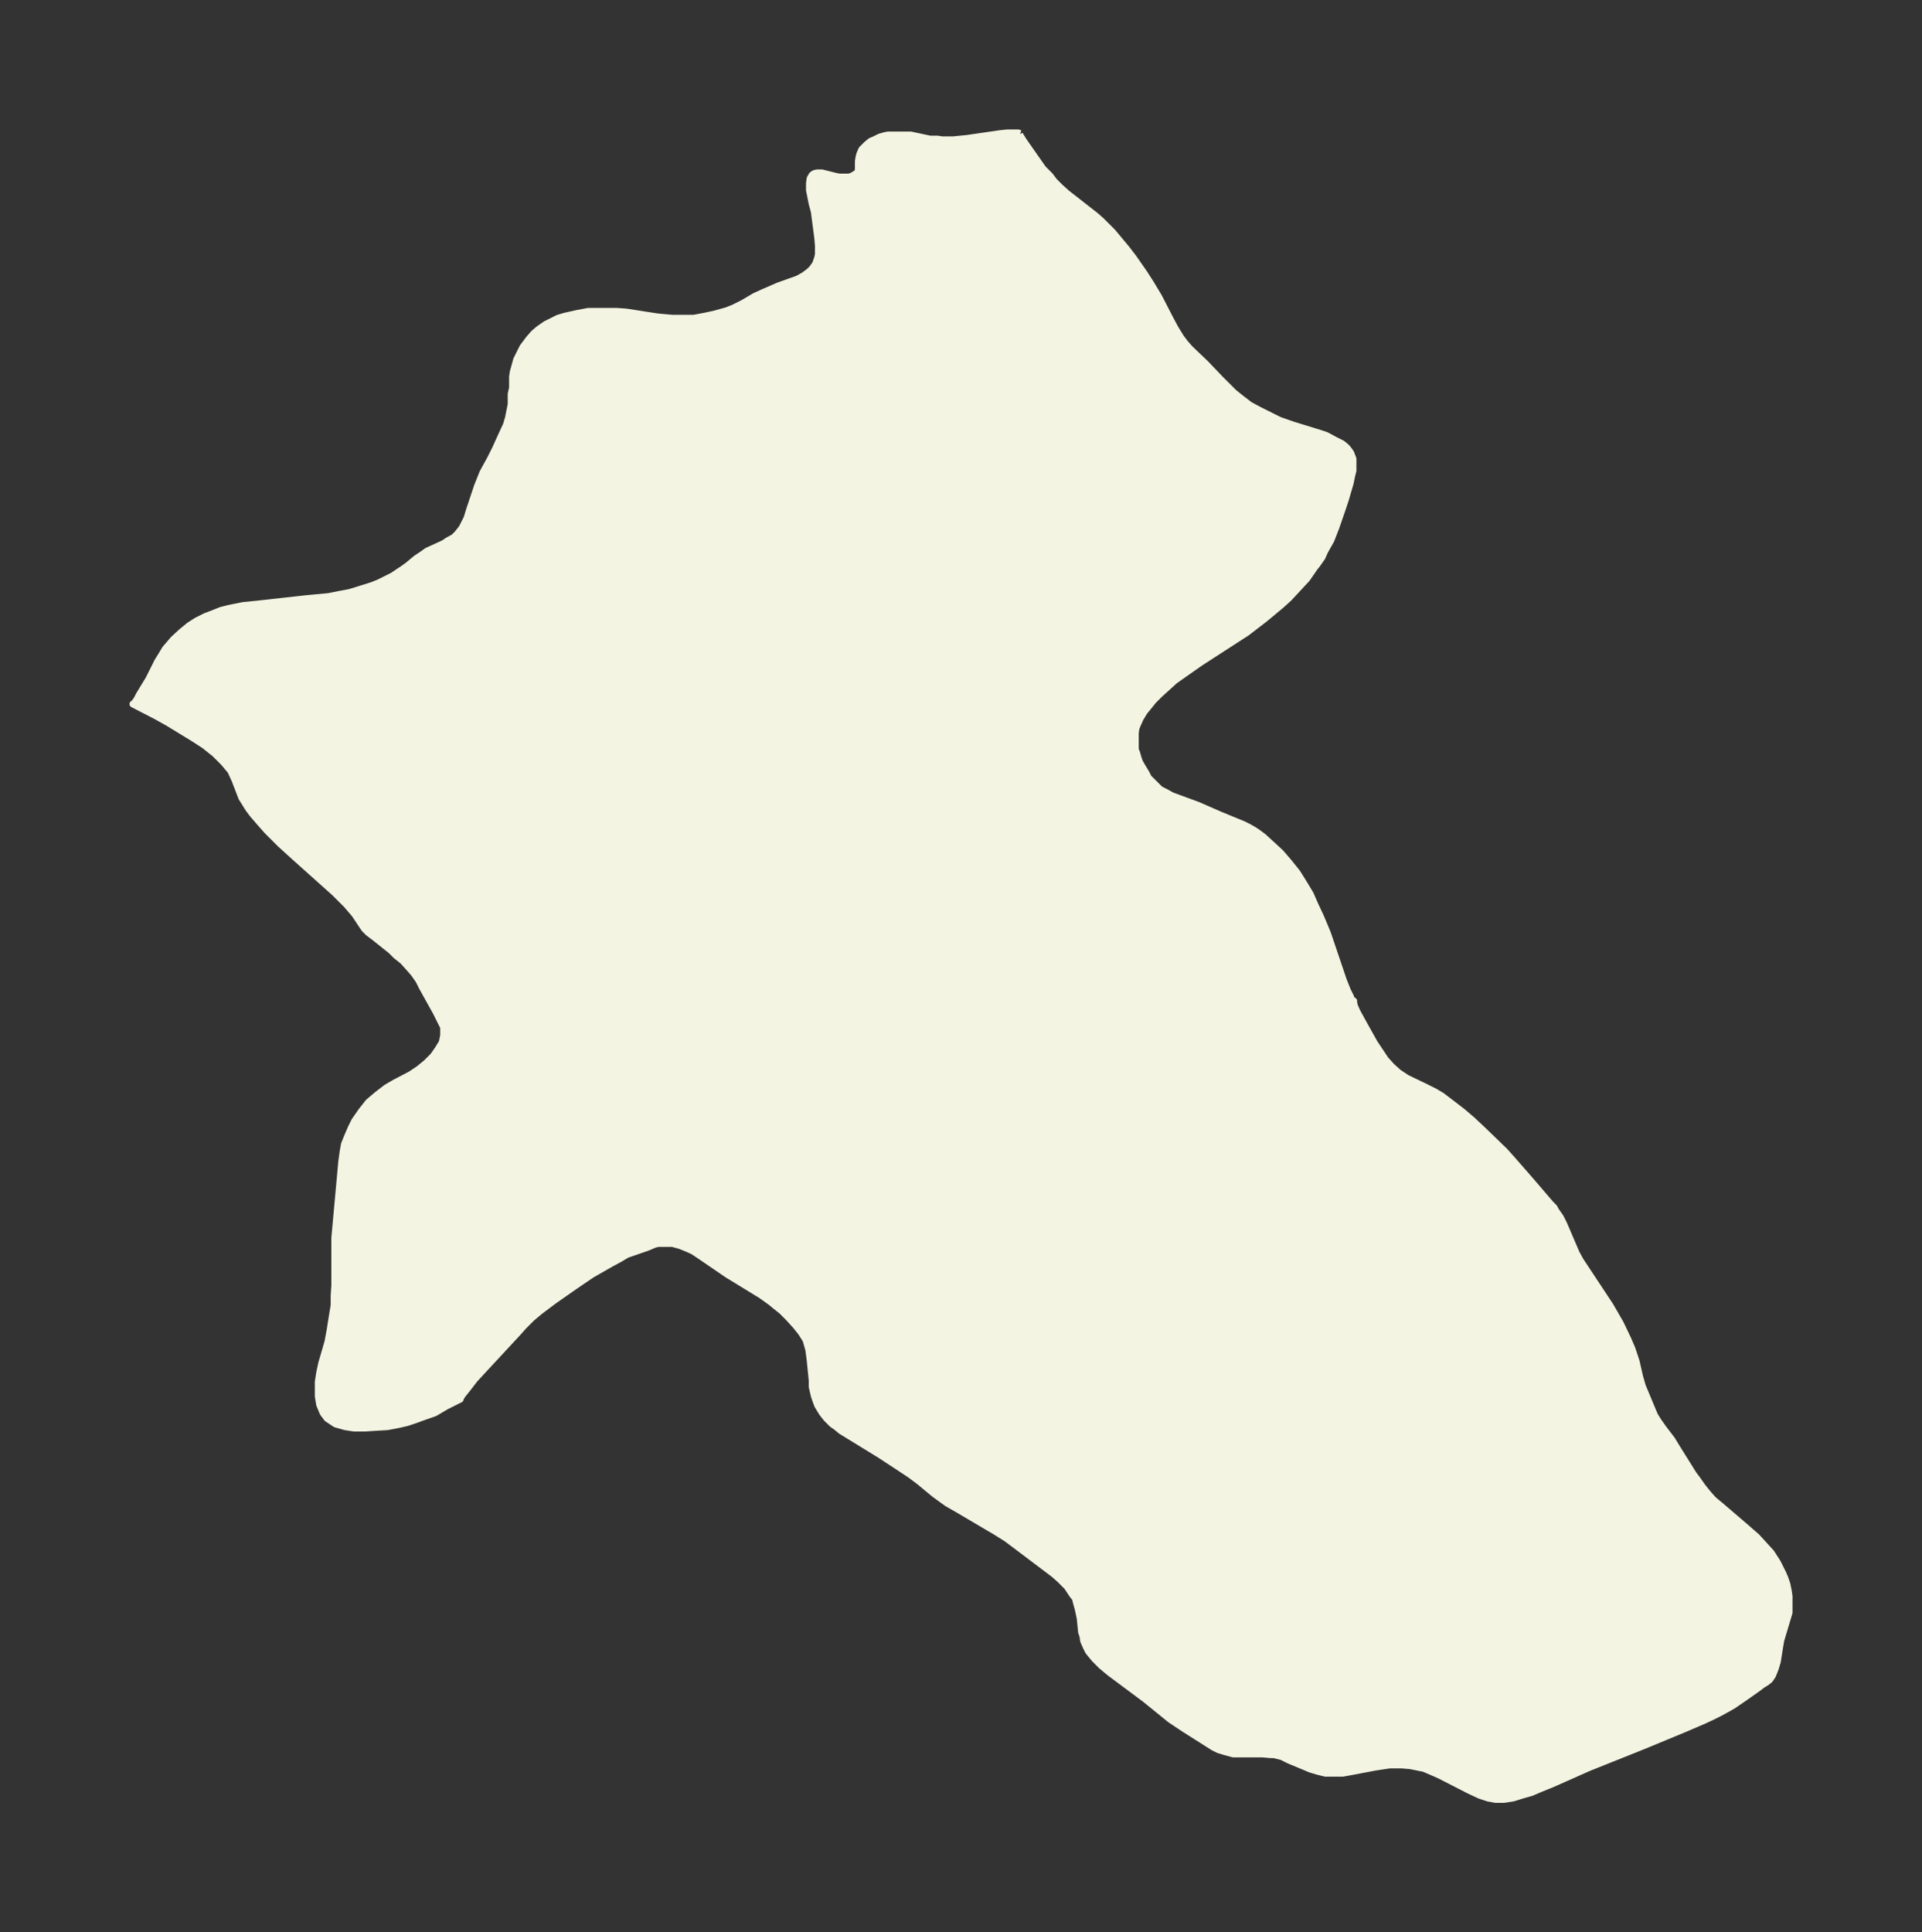 <svg xmlns="http://www.w3.org/2000/svg" xmlns:xlink="http://www.w3.org/1999/xlink" width="372" height="374" viewBox="0 0 279 280.5"><rect x="0" y="0" width="279" height="280.5" fill="#333333" stroke="none"/><defs><style>*{stroke-linejoin:round;stroke-linecap:butt}</style></defs><g id="figure_1"><path id="patch_1" fill="none" d="M0 280.5h279V0H0z"/><g id="axes_1"><g id="PatchCollection_1"><defs><path id="mac35e99b98" stroke="#f4f4e2" d="m148-261 .1.2.5.8 1.4 2 1.4 2 1 1 .6.8.9.9 1 .9.9.7 2.3 1.8.9.7.8.7 1.7 1.7 1 1.2 1 1.2 1 1.3 1.6 2.3.9 1.4 1.2 2 1.7 3.3.7 1.3.8 1.3.6.8.7.8 2.3 2.2 2.2 2.3 1 1 .9.9 1 .8 1.3 1 1.3.7 1 .5 2 1 2 .7 3.9 1.2.9.3 1.3.7 1 .5.5.4.3.3.3.4.2.3.1.3.2.5v1.7l-.2.8-.2 1-.7 2.4-.5 1.5-.9 2.6-.7 1.8-.9 1.6-.4.9-.7 1-.4.5-1.1 1.6-1.3 1.4-1.3 1.4-1.1 1-1.2 1-1.2 1-1.3 1-1.3 1-6.8 4.4-2 1.4-1.7 1.2-1.1 1-1.1 1-.9.9-.8 1-.5.6-.6 1-.4.9-.2.5-.1.7v2.4l.2.5.2.7.2.6.4.7.6 1 .3.6.7.7.5.5.5.5.8.4.9.5 3.8 1.4 3.2 1.4 3.4 1.4.8.4.7.4.6.4.8.6 1.2 1.1 1.3 1.2 1.2 1.4 1.2 1.5 1 1.6.9 1.5.7 1.6.8 1.7 1 2.4 2.3 6.8.6 1.5.4.8.2.5.3.2v.2l.1.5.4.9 1.1 2 1.4 2.5.8 1.2.8 1.2.9 1 1 .9 1.2.8 2.7 1.3 1.4.7 1 .6 1.7 1.3 1.3 1 1.4 1.2 1.6 1.5 3.1 3 .9 1 1.4 1.6 1.4 1.6 3 3.5.5.5.2.4.7 1 .5 1 1.8 4.2.6 1.1 4.3 6.5 1.5 2.6 1.1 2.3.6 1.4.3.9.3.9.5 2.2.4 1.4 1.5 3.6.3.7.5.8.7 1 1.3 1.7.6 1 2.5 4 .6.8.7 1 .8 1 .8.9 1.2 1 3.5 3 1.6 1.4 1.1 1.2 1 1.1.9 1.4.4.8.4.8.3.7.3.9.2 1 .1.7v2.4l-.3 1-.9 3-.2 1.2-.3 1.9-.3 1-.4 1-.4.6-.5.4-.5.3-.8.6-1.7 1.2-1.9 1.3-1.8 1-1.2.6-1.3.6-2.8 1.2-5.8 2.4-8 3.2-5.4 2.4-1.5.6-1.4.6-1.4.4-1.3.4-1.3.2h-1.2l-1.1-.2-1.2-.4-1.5-.7-4.3-2.2-.9-.4-1.4-.6-1-.2-1-.2-1.2-.1h-1.8l-2 .3-3.7.7-1.1.2h-2.5l-1.2-.3-1-.3-.7-.3-2.4-1-1-.5-1.2-.3h-.5l-1.1-.1H179l-1.1-.3-1-.3-.8-.4-2.2-1.4-1.9-1.2-2.1-1.4-3.7-3-5.1-3.8-1.2-1-1-1-.5-.6-.4-.5-.3-.6-.4-.9-.1-.7-.2-.6-.2-2-.3-1.4-.2-.7-.2-.8-.4-.5-.8-1.2-1-1-.9-.8-5.3-4-1.6-1.2-1.6-1-5.6-3.3-1.4-.8-1.8-1.3-2.3-1.9-1.2-.9-.9-.6-3.5-2.3-5.7-3.5-.6-.5-.7-.5-.8-.8-.4-.5-.3-.4-.6-1-.3-.8-.2-.6-.3-1.3v-.9l-.3-3-.2-1.5-.4-1.4-.7-1.1-.8-1-1-1.1-1-1-1-.8-.6-.5-1.4-1-4.9-3-3.8-2.6-1.2-.8-.9-.4-1-.4-1.1-.3h-2l-.5.1-1.2.5-2.9 1-1 .6-1.3.7-2.8 1.6-2.5 1.7-3 2.1-2 1.5-1.2 1L76-88l-.8.9-5.1 5.5-1.2 1.3-1 1.3-.8 1-.3.5v.1l-2 1-1.7 1-2 .7-.8.3-1.2.4-1.3.3-1.6.3-1.7.1-1.5.1h-1.6l-1.3-.2-1.4-.4-1.2-.8-.6-.8-.5-1.2-.2-1.2v-2.1l.2-1.3.3-1.4.9-3.1.3-1.6.3-1.9.3-1.8v-1.4l.1-1.5v-6.9l1-11 .2-1.5.2-1.1.4-1 .6-1.4.5-1 .7-1 .2-.3 1.1-1.4 1.3-1.1 1.3-1 1.2-.7 2.3-1.2 1.2-.8 1.1-.9 1-1 .7-1 .6-1 .2-1v-1.2l-.5-1-.6-1.2-1-1.8-1-1.8-.5-1-.7-1-.7-.8-.9-1-1-.8-.7-.7-2.5-2-.8-.6-.6-.6-.4-.6-1-1.5-.6-.7-.6-.7-1.7-1.7-5.7-5.1-2.2-2-1.9-1.9-.8-.9-1.3-1.5-.6-.8-.5-.8-.5-.8-.5-1.3-.5-1.3-.6-1.3-1-1.2-1.3-1.3-1.5-1.2-1.7-1.1-1.8-1.1-1.8-1.1-1.8-1-3.3-1.7h.1l.5-.7.3-.6 1.4-2.3 1.3-2.6.5-.8.6-1 1.2-1.4 1.2-1.1 1.1-.9 1.1-.7 1.2-.6 1.3-.5 1-.4 1.2-.3 1-.2 1-.2 2-.2 7.2-.8 3.2-.3 1.5-.3 1.6-.3 1.6-.5 1.6-.5 1-.4 1-.5 1-.5 1.5-1 .7-.5 1.2-1 .9-.6.7-.5 2.4-1.1.6-.4.9-.5.5-.5.4-.5.3-.4.3-.6.4-.8.3-1 1.2-3.6.4-1 .4-1 1.1-2 .7-1.4 1-2.2.6-1.3.3-1 .2-1 .2-1v-1.5l.2-.9v-1.6l.1-.7.2-.7.3-1.1.4-.8.5-1 .9-1.2.7-.8.7-.6 1-.7 1-.5.8-.4 1-.3 1.8-.4 1.6-.3h4.1l1.4.1 4.5.7 2.2.2h3.1l1.6-.3 1.4-.3 1.8-.5 1-.4 1.4-.7 1.7-1 1.1-.5 2.3-1 2.8-1 .9-.5.4-.3.4-.3.4-.4.5-.7.3-.9.1-.5v-1.2l-.1-1.2-.5-3.8-.3-1.1-.4-2v-1l.1-.7.3-.5.3-.2.4-.1h.7l2 .5.5.1h1.5l.5-.2.3-.2.2-.1.2-.2.1-.4v-1.2l.1-.6.1-.4.3-.7.7-.7.6-.5.5-.2.8-.4.7-.2.5-.1h3.3l2.8.6h1.1l.6.1h1.7l2-.2 4.8-.7 1-.1h1.6l.3.1"/></defs><g clip-path="url(#pa447711243)"><use xlink:href="#mac35e99b98" y="280.5" fill="#f4f4e2" stroke="#f4f4e2"/></g></g></g></g><defs><clipPath id="pa447711243"><path d="M7.2 7.2h264.6v266.1H7.2z"/></clipPath></defs></svg>